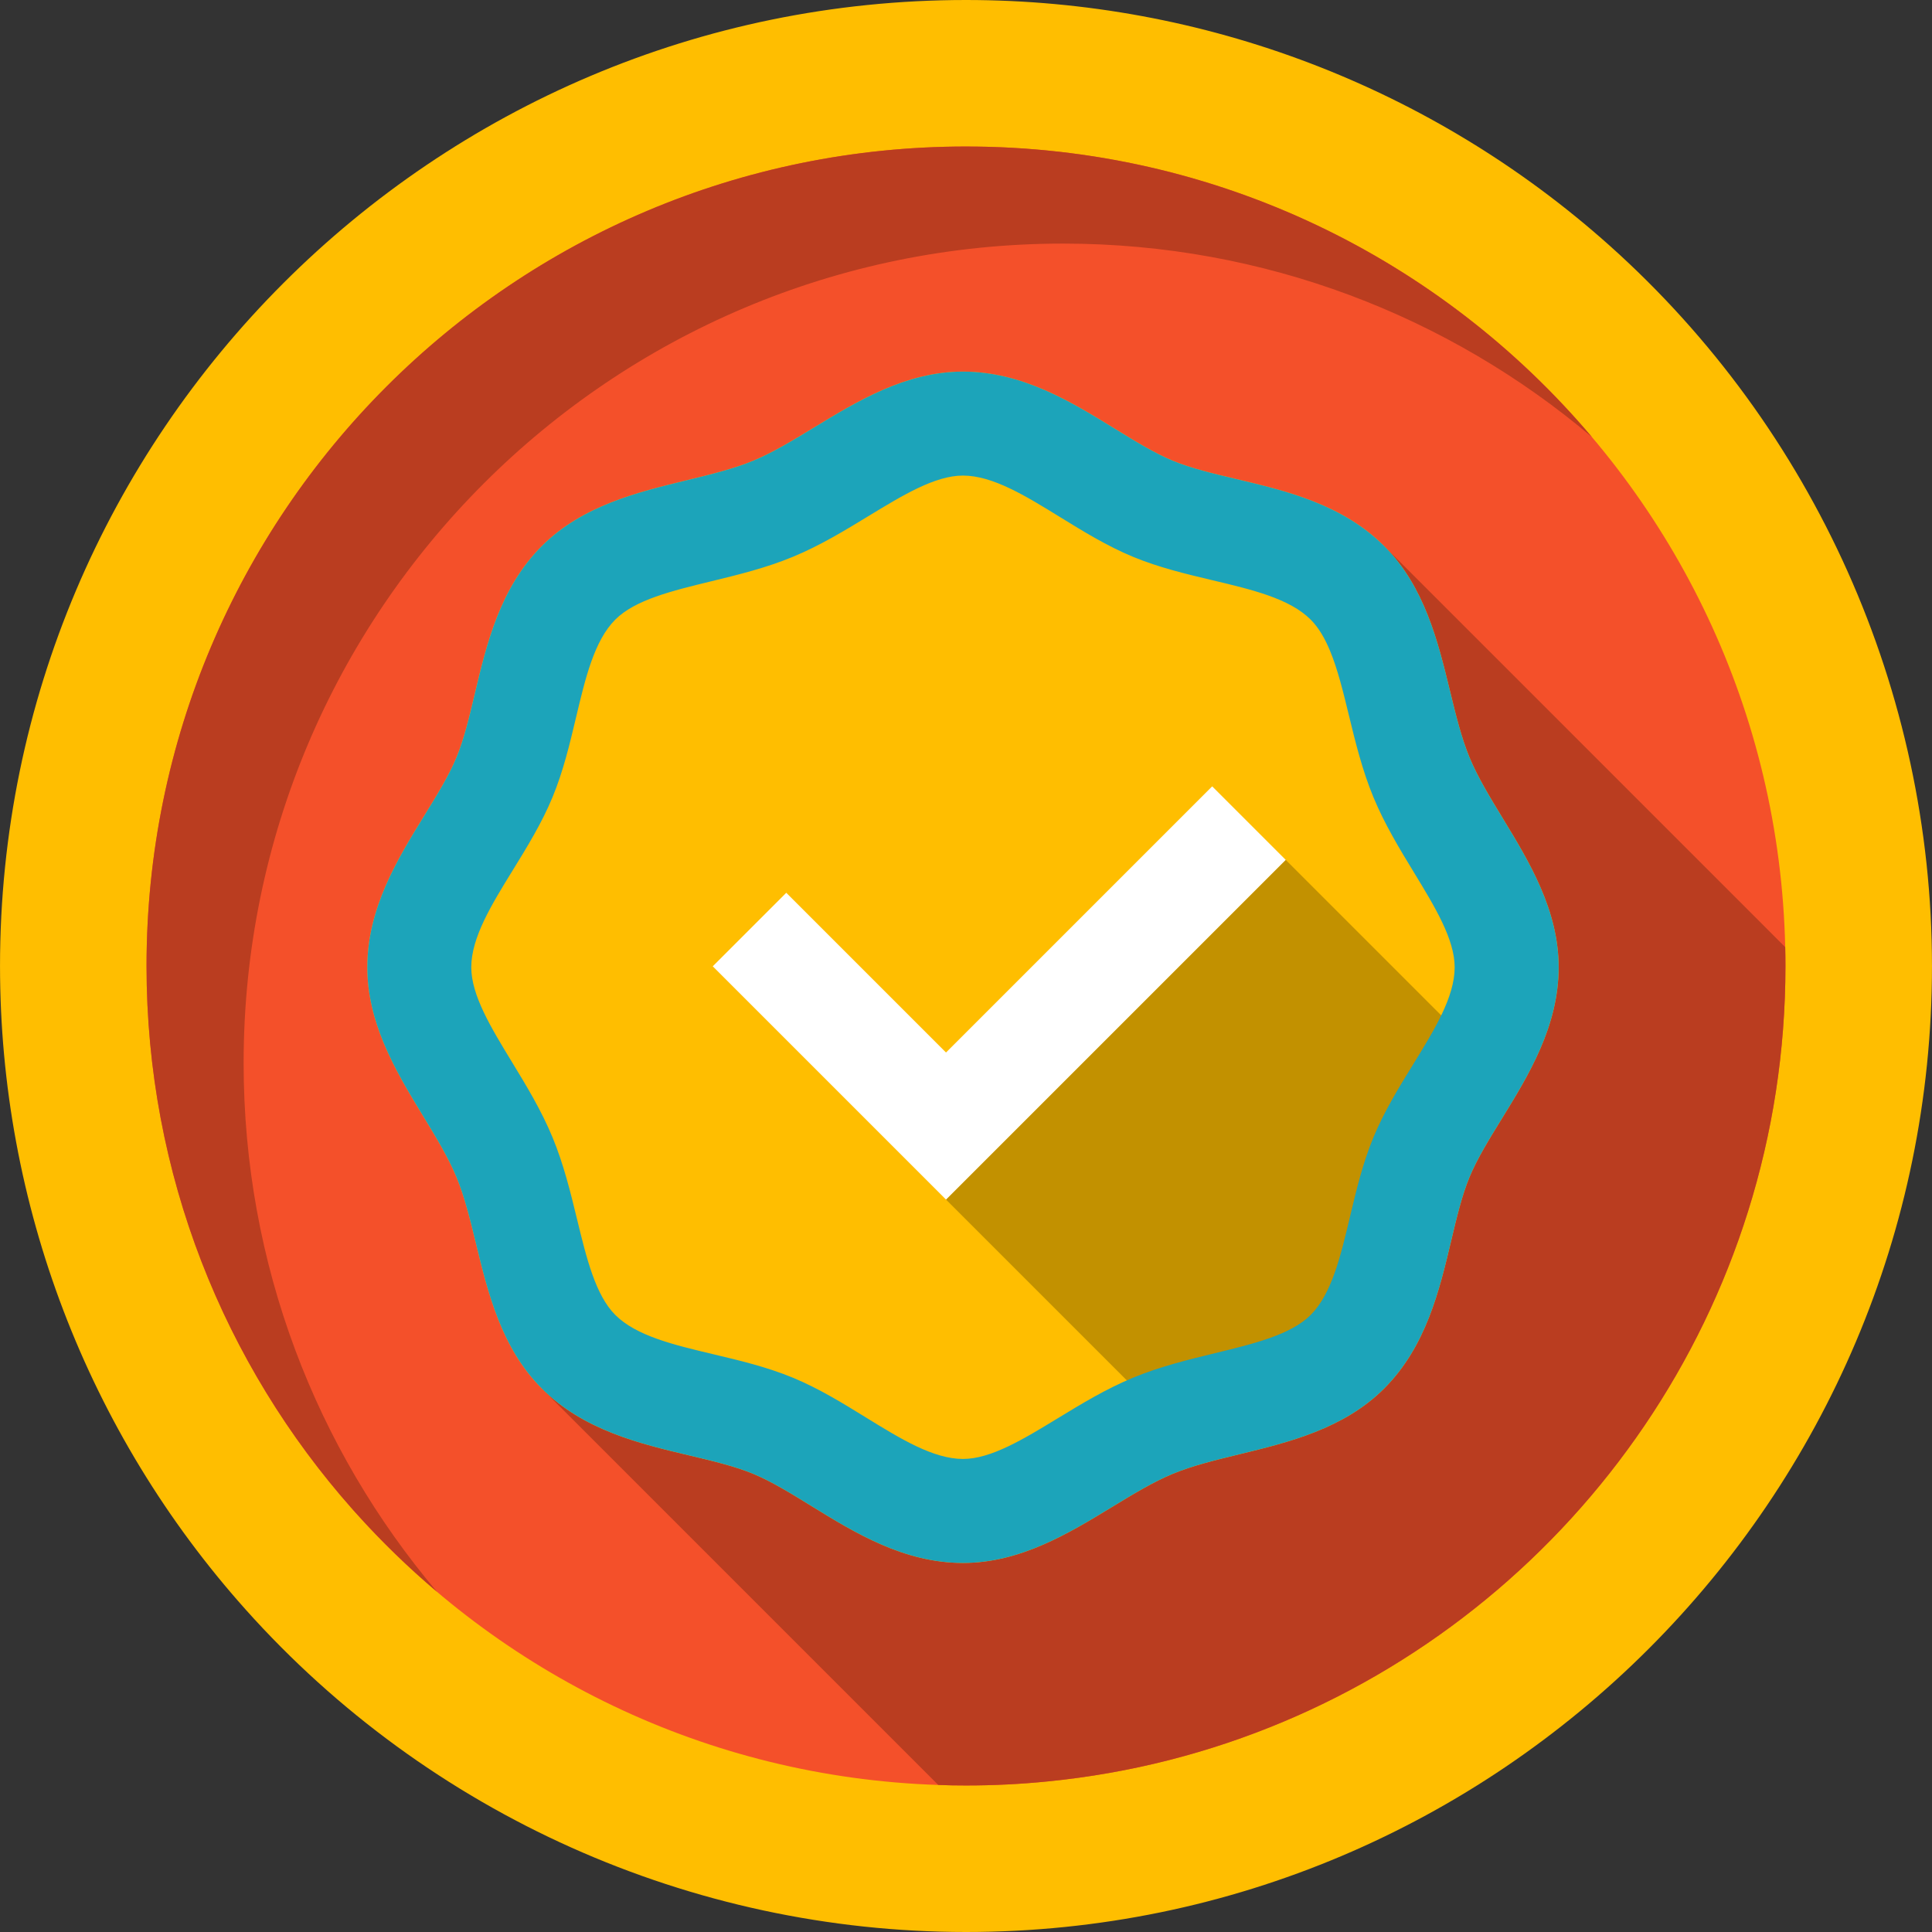 <?xml version="1.0" encoding="iso-8859-1"?>
<!-- Generator: Adobe Illustrator 19.0.0, SVG Export Plug-In . SVG Version: 6.00 Build 0)  -->
<svg version="1.1" id="Layer_1" xmlns="http://www.w3.org/2000/svg" xmlns:xlink="http://www.w3.org/1999/xlink" x="0px" y="0px"
	 viewBox="0 0 408.759 408.759" style="enable-background:new 0 0 408.759 408.759;" xml:space="preserve">
<rect x="0" y="0" width="408.759" height="408.759" fill="#333333" stroke="none"/>
<g>
	<path style="fill:#FFBE00;" d="M204.384,408.759c-58.121,0-113.674-24.868-152.417-68.227
		C18.459,303.057,0.004,254.703,0.004,204.379C0.004,91.683,91.689,0,204.384,0c50.317,0,98.674,18.453,136.165,51.964
		c43.346,38.761,68.205,94.315,68.205,152.415C408.755,317.074,317.075,408.759,204.384,408.759"/>
	<path style="fill:#F4502A;" d="M377.753,204.378c0,18.08-2.77,35.52-7.91,51.9c-20.39,65.09-78.11,113.66-148.08,120.61
		c-5.72,0.58-11.51,0.87-17.38,0.87c-1.97,0-3.92-0.03-5.87-0.11c-49.03-1.62-92.9-23.61-123.43-57.77
		c-0.26-0.29-0.52-0.59-0.79-0.88c-26.95-30.56-43.29-70.68-43.29-114.62c0-95.75,77.62-173.38,173.38-173.38
		c43.95,0,84.07,16.35,114.63,43.29c0.29,0.27,0.59,0.53,0.88,0.79c34.58,30.93,56.68,75.51,57.81,125.29c0,0.01,0,0.01,0,0.02
		C377.733,201.708,377.753,203.048,377.753,204.378z"/>
	<path style="fill:#C29100;" d="M75.286,320.108c0.014,0.016,0.03,0.034,0.044,0.049C75.316,320.141,75.301,320.125,75.286,320.108
		 M75.061,319.857c0.048,0.054,0.1,0.112,0.148,0.166c-0.043-0.048-0.087-0.097-0.129-0.145
		C75.074,319.871,75.067,319.864,75.061,319.857 M74.903,319.679c0.008,0.009,0.012,0.013,0.02,0.022
		C74.916,319.694,74.91,319.687,74.903,319.679 M74.7,319.452c0.06,0.067,0.116,0.131,0.176,0.198
		C74.818,319.584,74.759,319.518,74.7,319.452"/>
	<path style="fill:#BA3D20;" d="M204.384,30.999c-95.76,0-173.38,77.619-173.38,173.37c0,44.164,16.507,84.472,43.696,115.082
		c0.059,0.066,0.118,0.132,0.176,0.198c0.008,0.009,0.018,0.02,0.026,0.029c0.007,0.007,0.013,0.015,0.02,0.022
		c0.046,0.052,0.093,0.104,0.139,0.155c0.006,0.007,0.012,0.014,0.019,0.021c0.043,0.048,0.086,0.097,0.129,0.145
		c0.026,0.029,0.051,0.057,0.077,0.086c0.015,0.017,0.029,0.033,0.044,0.049c5.323,5.928,11.047,11.484,17.133,16.631
		c-25.53-30.2-40.919-69.239-40.919-111.88c0-95.751,77.619-173.37,173.38-173.37c42.629,0,81.68,15.39,111.87,40.919
		C305.006,54.869,257.484,30.999,204.384,30.999"/>
	<path style="fill:#BA3D20;" d="M377.753,204.378c0,18.08-2.77,35.52-7.91,51.9c-20.39,65.09-78.11,113.66-148.08,120.61
		c-5.72,0.58-11.51,0.87-17.38,0.87c-1.97,0-3.92-0.03-5.87-0.11l-83.89-83.89l178.23-178.23l84.85,84.86
		C377.733,201.708,377.753,203.048,377.753,204.378z"/>
	<path style="fill:#FFBE00;" d="M81.168,220.64c-2.061-4.975-3.459-10.284-3.457-15.997c0.006-12.528,6.413-22.926,12.07-32.102
		c2.668-4.33,5.189-8.419,6.788-12.284c1.601-3.865,2.711-8.539,3.885-13.488c2.489-10.487,5.311-22.372,14.165-31.234
		c8.544-8.55,20.261-11.397,30.599-13.911c5.126-1.246,9.97-2.423,14.13-4.147c4.16-1.723,8.417-4.316,12.924-7.058
		c9.085-5.534,19.384-11.806,31.472-11.8c12.527,0.004,22.928,6.413,32.102,12.068c4.33,2.668,8.421,5.191,12.284,6.79
		c3.865,1.601,8.539,2.711,13.488,3.885c10.485,2.489,22.372,5.311,31.234,14.167c8.552,8.542,11.397,20.259,13.911,30.597
		c1.246,5.126,2.423,9.968,4.148,14.13c1.723,4.16,4.316,8.417,7.06,12.923c5.532,9.087,11.804,19.386,11.798,31.472
		c-0.004,12.529-6.413,22.928-12.068,32.104c-2.668,4.33-5.189,8.419-6.79,12.284c-1.601,3.865-2.711,8.539-3.885,13.488
		c-2.489,10.487-5.311,22.372-14.165,31.234c-8.544,8.55-20.261,11.397-30.599,13.911c-5.126,1.247-9.968,2.423-14.13,4.148
		c-4.161,1.723-8.417,4.316-12.923,7.058c-9.087,5.534-19.386,11.806-31.474,11.8c-12.527-0.004-22.928-6.413-32.102-12.069
		c-4.33-2.668-8.421-5.189-12.284-6.788c-3.863-1.601-8.537-2.711-13.486-3.885c-10.487-2.489-22.374-5.311-31.236-14.167
		c-8.55-8.542-11.397-20.257-13.911-30.597c-1.246-5.126-2.423-9.97-4.147-14.13c-1.723-4.16-4.316-8.417-7.058-12.925
		C86.592,231.323,83.467,226.191,81.168,220.64"/>
	<polyline style="fill:#C29100;" points="272.02,181.926 200.15,253.794 253.154,306.796 293.742,281.649 314.241,224.149 
		272.02,181.926 	"/>
	<path style="fill:#1CA4BA;" d="M81.168,220.64c-2.06-4.974-3.459-10.284-3.456-15.996c0.005-12.528,6.414-22.927,12.069-32.103
		c2.668-4.329,5.189-8.419,6.789-12.283c1.601-3.865,2.711-8.539,3.885-13.488c2.489-10.486,5.311-22.371,14.165-31.233
		c8.544-8.551,20.261-11.399,30.599-13.911c5.127-1.246,9.969-2.423,14.13-4.147c4.161-1.724,8.417-4.315,12.924-7.059
		c9.086-5.533,19.385-11.804,31.473-11.8c12.528,0.005,22.927,6.415,32.102,12.069c4.33,2.668,8.42,5.19,12.284,6.79
		s8.538,2.711,13.486,3.885c10.487,2.489,22.372,5.31,31.234,14.167c8.551,8.544,11.398,20.259,13.911,30.597
		c1.246,5.126,2.423,9.969,4.147,14.13c1.724,4.161,4.316,8.418,7.059,12.924c5.534,9.087,11.804,19.384,11.799,31.472
		c-0.005,12.528-6.414,22.927-12.069,32.103c-2.668,4.329-5.189,8.419-6.789,12.283c-1.601,3.865-2.711,8.539-3.885,13.488
		c-2.489,10.486-5.311,22.371-14.166,31.233c-8.544,8.55-20.261,11.398-30.598,13.911c-5.127,1.246-9.969,2.423-14.13,4.147
		c-4.161,1.724-8.418,4.315-12.924,7.059c-9.086,5.533-19.385,11.804-31.473,11.8c-12.528-0.005-22.927-6.414-32.102-12.069
		c-4.33-2.668-8.42-5.189-12.284-6.79c-3.864-1.6-8.538-2.71-13.486-3.885c-10.487-2.489-22.372-5.31-31.234-14.167
		c-8.551-8.543-11.398-20.258-13.911-30.597c-1.246-5.126-2.423-9.969-4.147-14.13c-1.724-4.161-4.316-8.418-7.059-12.924
		C86.592,231.323,83.468,226.191,81.168,220.64z M281.405,137.709c-1.101-2.657-2.415-4.932-4.102-6.617
		c-4.456-4.452-12.378-6.332-20.766-8.324c-5.572-1.323-11.335-2.69-16.824-4.964c-5.49-2.274-10.531-5.381-15.407-8.387
		c-7.339-4.523-14.271-8.795-20.568-8.798c-5.912-0.002-12.766,4.172-20.022,8.589c-5.022,3.058-10.215,6.22-15.947,8.595
		c-5.732,2.374-11.64,3.81-17.354,5.199c-8.255,2.007-16.053,3.902-20.232,8.084c-4.451,4.454-6.332,12.377-8.323,20.763
		c-1.323,5.573-2.691,11.336-4.965,16.826c-2.274,5.489-5.381,10.531-8.386,15.407c-4.523,7.339-8.795,14.271-8.798,20.568
		c-0.003,5.913,4.172,12.766,8.589,20.021c3.059,5.022,6.221,10.215,8.595,15.947c2.374,5.732,3.81,11.64,5.199,17.353
		c2.006,8.256,3.903,16.055,8.084,20.232c4.455,4.452,12.378,6.332,20.766,8.324c5.572,1.323,11.335,2.69,16.824,4.964
		c5.49,2.274,10.531,5.381,15.407,8.387c7.339,4.523,14.27,8.795,20.568,8.798c5.912,0.002,12.766-4.172,20.022-8.589
		c5.022-3.058,10.215-6.221,15.947-8.595c5.732-2.374,11.64-3.81,17.353-5.199c8.255-2.007,16.053-3.902,20.232-8.084
		c4.451-4.455,6.331-12.377,8.322-20.763c1.323-5.573,2.691-11.336,4.965-16.826c2.274-5.489,5.381-10.531,8.386-15.407
		c4.523-7.338,8.795-14.271,8.798-20.568c0.003-5.911-4.172-12.765-8.589-20.021c-3.059-5.022-6.221-10.215-8.595-15.947
		c-2.374-5.732-3.81-11.64-5.199-17.353C284.19,146.399,283.032,141.636,281.405,137.709z"/>
	<polygon style="fill:#FFFFFF;" points="200.15,253.794 150.798,204.443 166.354,188.886 200.15,222.682 256.463,166.37 
		272.019,181.927 	"/>
</g>
<g>
</g>
<g>
</g>
<g>
</g>
<g>
</g>
<g>
</g>
<g>
</g>
<g>
</g>
<g>
</g>
<g>
</g>
<g>
</g>
<g>
</g>
<g>
</g>
<g>
</g>
<g>
</g>
<g>
</g>
</svg>
